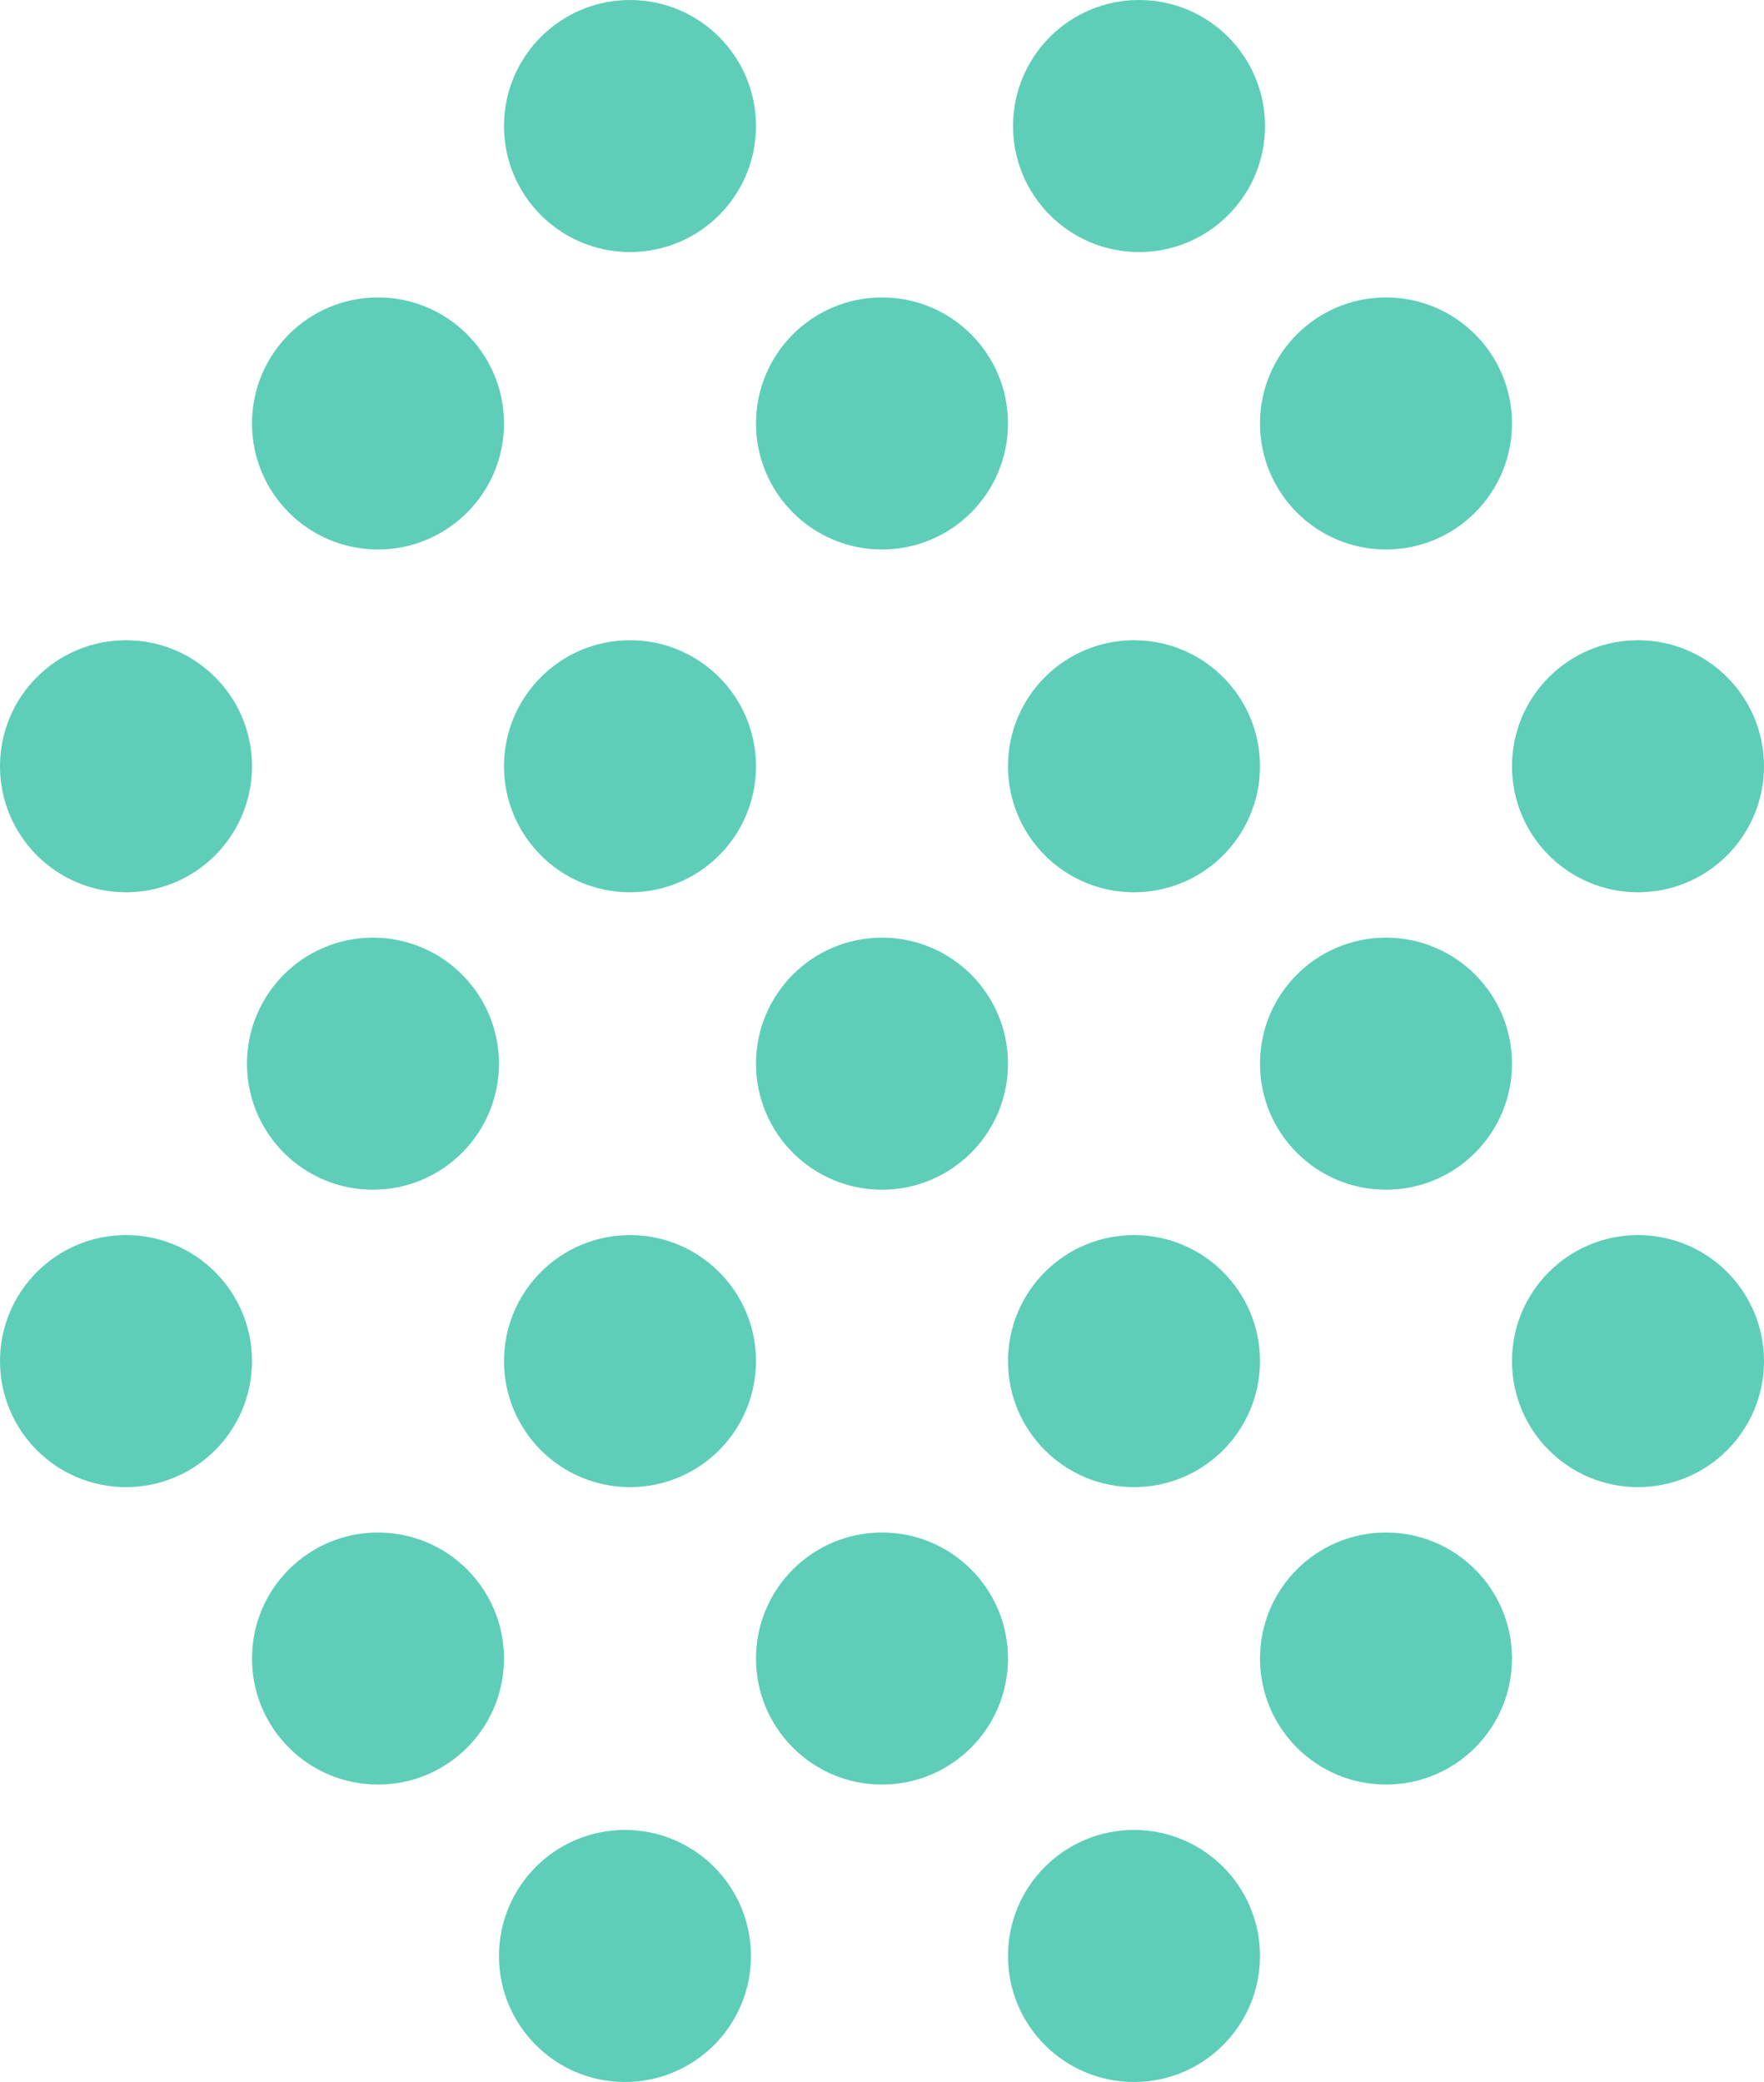 <svg width="350" height="413" viewBox="0 0 350 413" fill="none" xmlns="http://www.w3.org/2000/svg">
<circle cx="226" cy="25" r="25" transform="rotate(-180 226 25)" fill="#5ECEB8"/>
<circle cx="124" cy="388" r="25" fill="#5ECEB8"/>
<circle cx="125" cy="25" r="25" transform="rotate(-180 125 25)" fill="#5ECEB8"/>
<circle cx="225" cy="388" r="25" fill="#5ECEB8"/>
<circle cx="175" cy="84" r="25" transform="rotate(-180 175 84)" fill="#5ECEB8"/>
<circle cx="175" cy="329" r="25" fill="#5ECEB8"/>
<circle cx="175" cy="211" r="25" fill="#5ECEB8"/>
<circle cx="125" cy="152" r="25" transform="rotate(-180 125 152)" fill="#5ECEB8"/>
<circle cx="225" cy="270" r="25" fill="#5ECEB8"/>
<circle cx="225" cy="152" r="25" transform="rotate(-180 225 152)" fill="#5ECEB8"/>
<circle cx="125" cy="270" r="25" fill="#5ECEB8"/>
<circle cx="325" cy="152" r="25" transform="rotate(-180 325 152)" fill="#5ECEB8"/>
<circle cx="25" cy="270" r="25" fill="#5ECEB8"/>
<circle cx="25" cy="152" r="25" transform="rotate(-180 25 152)" fill="#5ECEB8"/>
<circle cx="325" cy="270" r="25" fill="#5ECEB8"/>
<circle cx="75" cy="84" r="25" transform="rotate(-180 75 84)" fill="#5ECEB8"/>
<circle cx="275" cy="329" r="25" fill="#5ECEB8"/>
<circle cx="275" cy="211" r="25" fill="#5ECEB8"/>
<circle cx="275" cy="84" r="25" transform="rotate(-180 275 84)" fill="#5ECEB8"/>
<circle cx="75" cy="329" r="25" fill="#5ECEB8"/>
<circle cx="74" cy="211" r="25" fill="#5ECEB8"/>
</svg>
